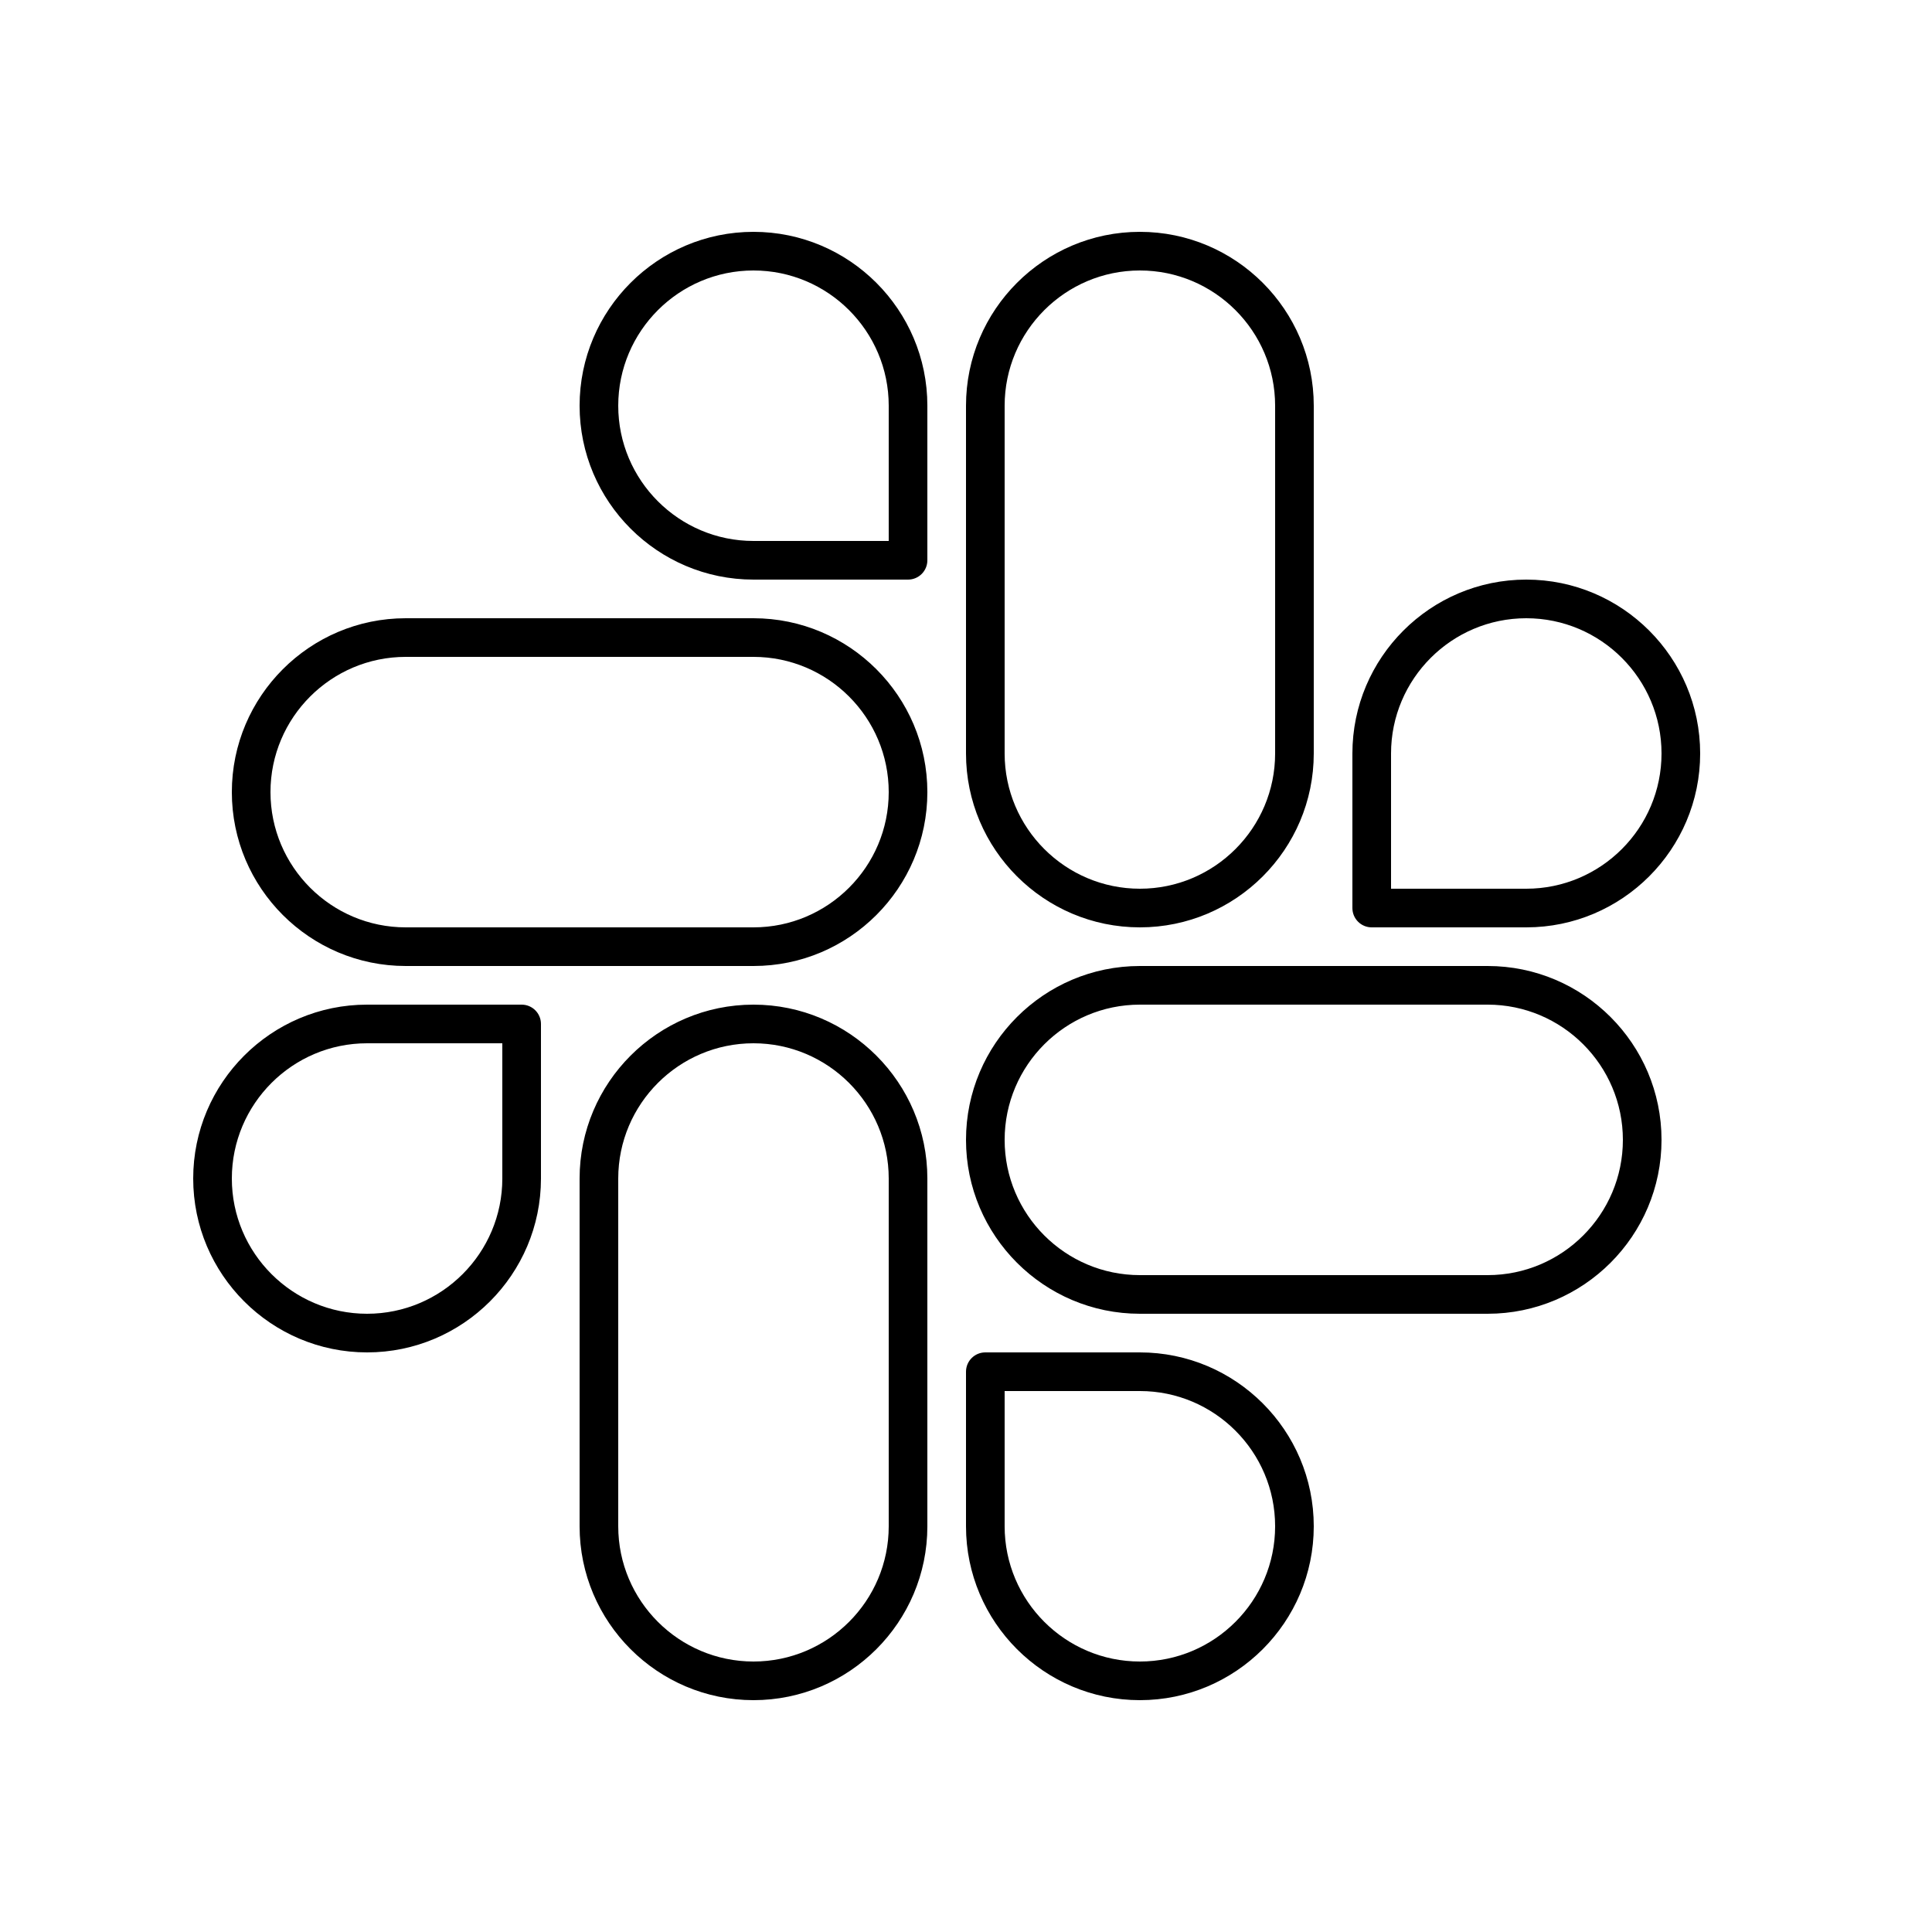 <svg xmlns="http://www.w3.org/2000/svg"  viewBox="0 0 100 100" width="100px" height="100px"><path d="M39 88c-4.962 0-9-4.037-9-9V61c0-4.963 4.038-9 9-9s9 4.037 9 9v18C48 83.963 43.962 88 39 88zM39 54c-3.86 0-7 3.141-7 7v18c0 3.859 3.14 7 7 7s7-3.141 7-7V61C46 57.141 42.86 54 39 54zM59 48c-4.962 0-9-4.037-9-9V21c0-4.963 4.038-9 9-9s9 4.037 9 9v18C68 43.963 63.962 48 59 48zM59 14c-3.86 0-7 3.141-7 7v18c0 3.859 3.14 7 7 7s7-3.141 7-7V21C66 17.141 62.86 14 59 14zM39 50H21c-4.962 0-9-4.037-9-9s4.038-9 9-9h18c4.962 0 9 4.037 9 9S43.962 50 39 50zM21 34c-3.86 0-7 3.141-7 7s3.14 7 7 7h18c3.86 0 7-3.141 7-7s-3.14-7-7-7H21zM77 68H59c-4.962 0-9-4.037-9-9s4.038-9 9-9h18c4.962 0 9 4.037 9 9S81.962 68 77 68zM59 52c-3.86 0-7 3.141-7 7s3.14 7 7 7h18c3.86 0 7-3.141 7-7s-3.14-7-7-7H59zM59 88c-4.962 0-9-4.037-9-9v-8c0-.553.448-1 1-1h8c4.962 0 9 4.037 9 9S63.962 88 59 88zM52 72v7c0 3.859 3.14 7 7 7s7-3.141 7-7-3.14-7-7-7H52zM19 70c-4.962 0-9-4.037-9-9s4.038-9 9-9h8c.552 0 1 .447 1 1v8C28 65.963 23.962 70 19 70zM19 54c-3.86 0-7 3.141-7 7s3.14 7 7 7 7-3.141 7-7v-7H19zM79 48h-8c-.552 0-1-.447-1-1v-8c0-4.963 4.038-9 9-9s9 4.037 9 9S83.962 48 79 48zM72 46h7c3.86 0 7-3.141 7-7s-3.14-7-7-7-7 3.141-7 7V46zM47 30h-8c-4.962 0-9-4.037-9-9s4.038-9 9-9 9 4.037 9 9v8C48 29.553 47.552 30 47 30zM39 14c-3.86 0-7 3.141-7 7s3.14 7 7 7h7v-7C46 17.141 42.86 14 39 14z"/></svg>